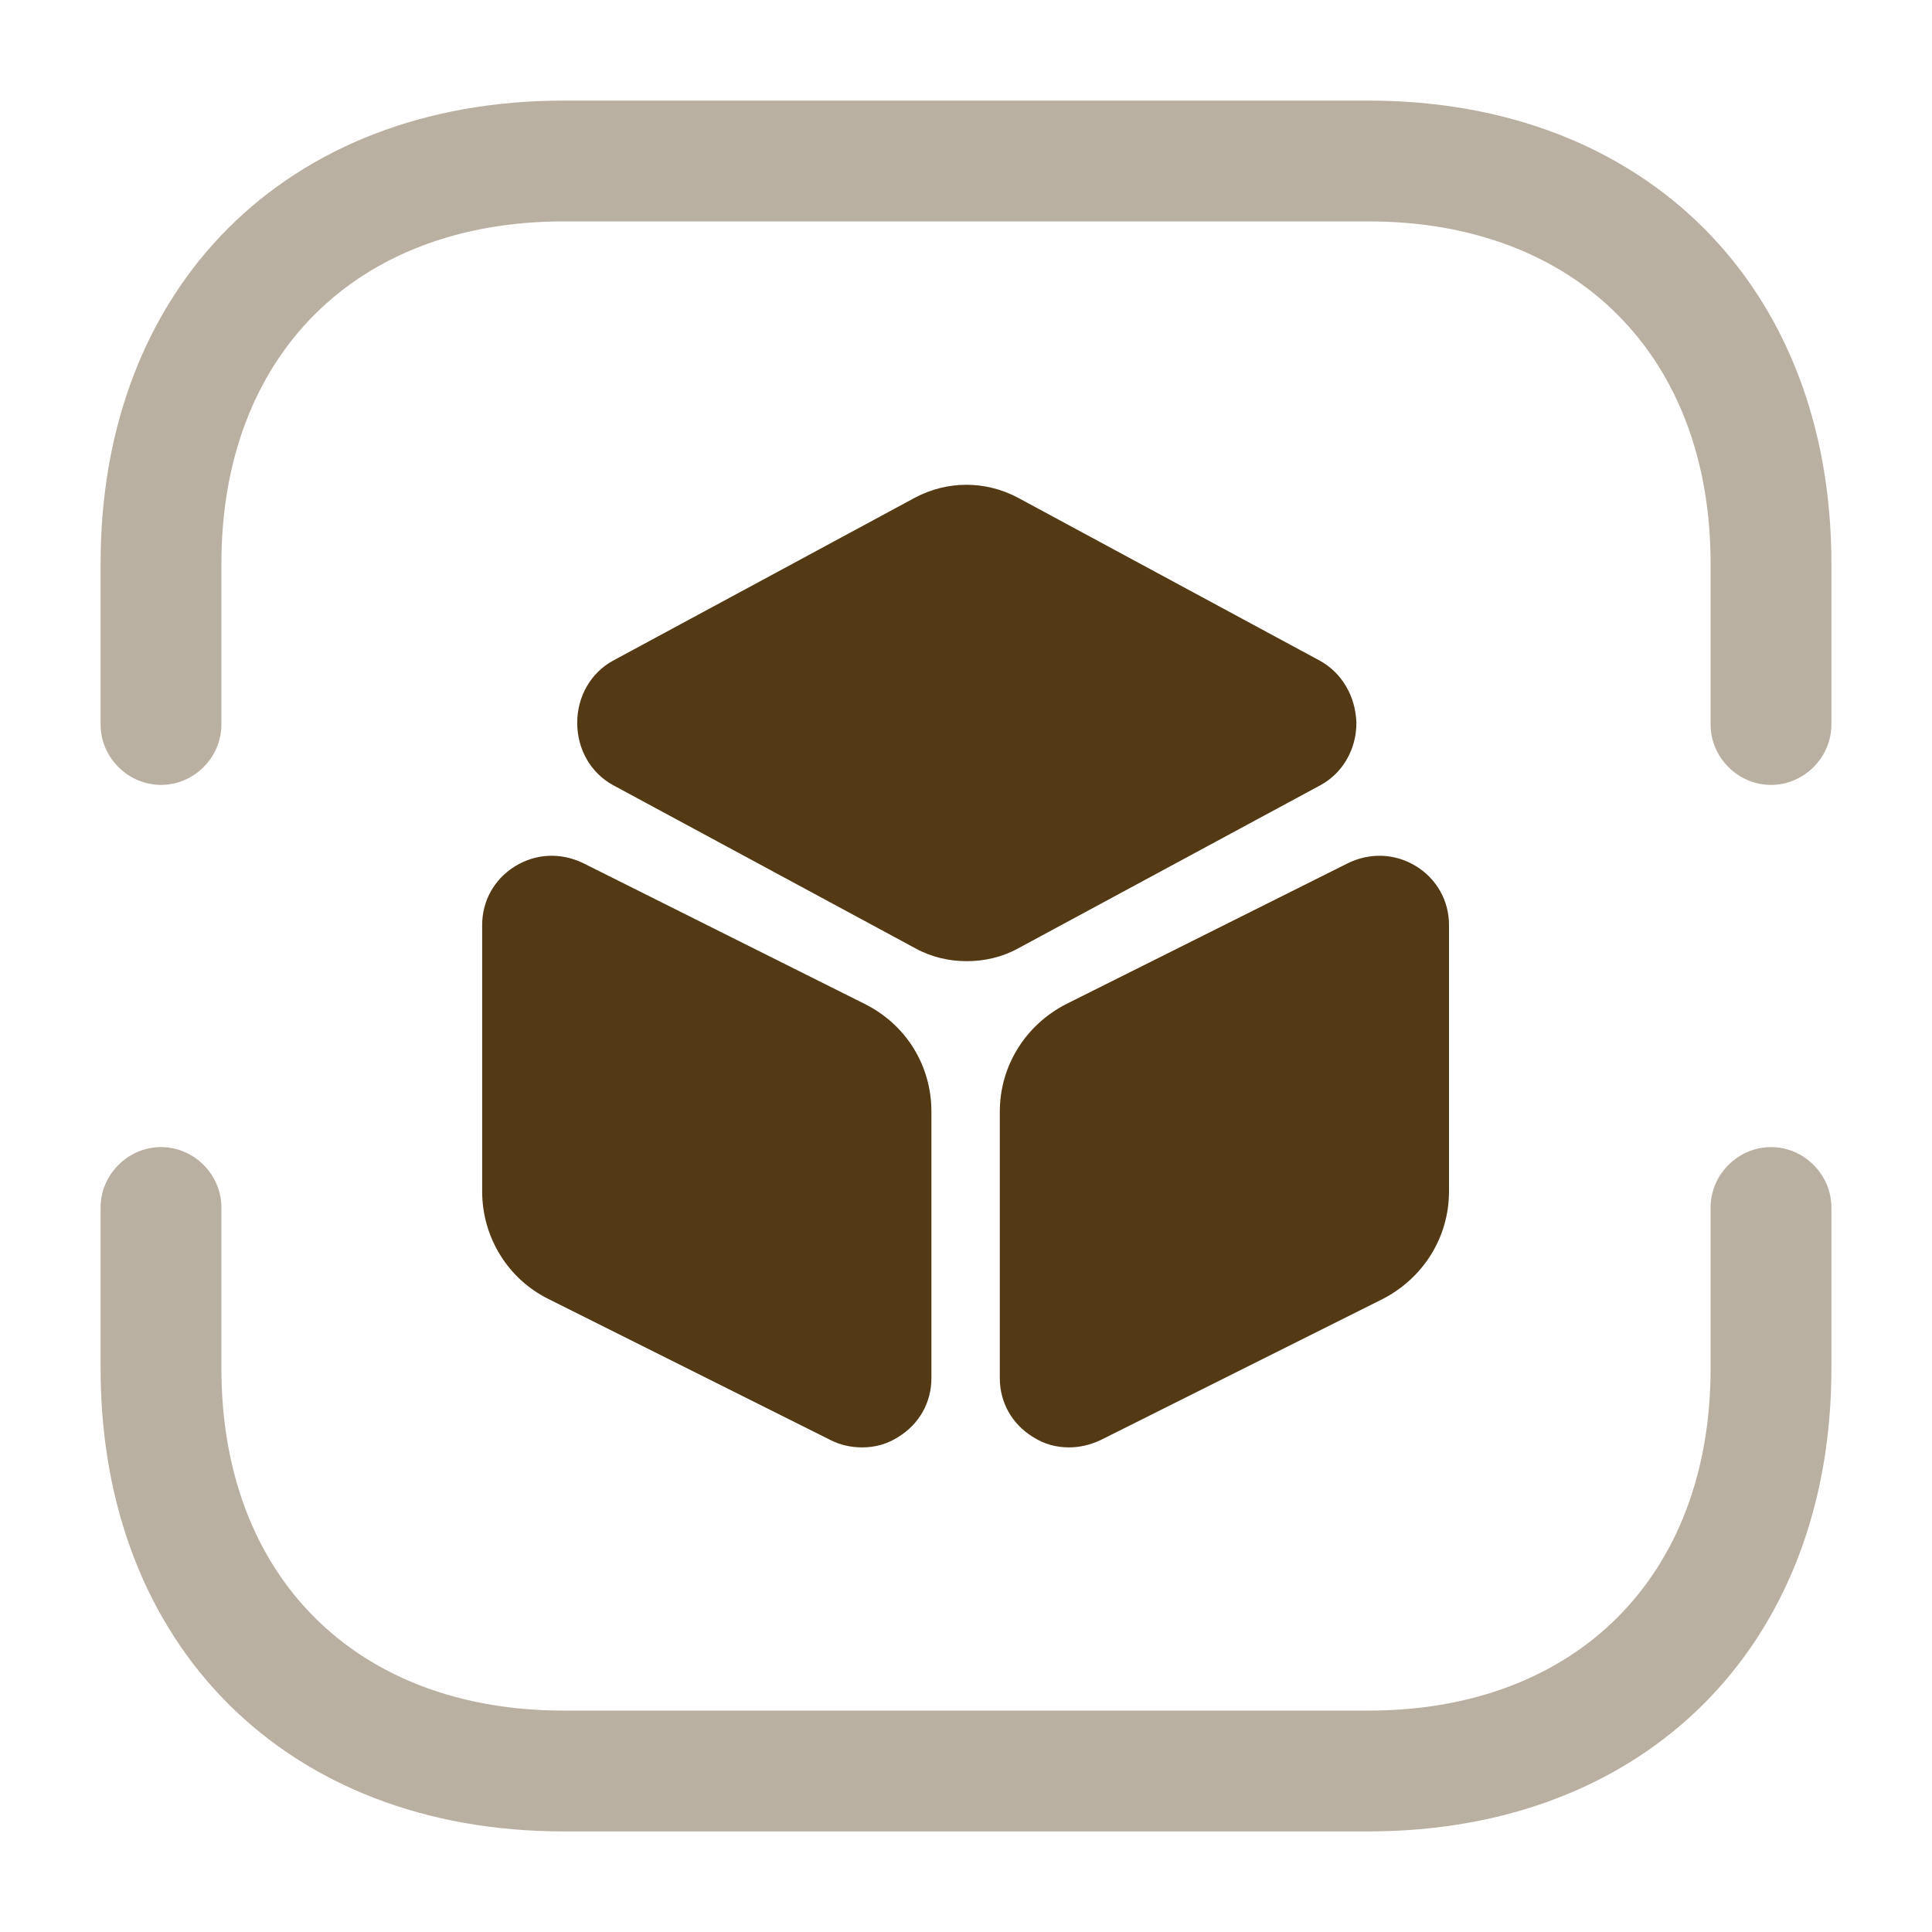 <svg width="30" height="30" viewBox="0 0 30 30" fill="none" xmlns="http://www.w3.org/2000/svg">
  <path opacity="0.4"
    d="M27.5 12.188C26.988 12.188 26.562 11.762 26.562 11.25V8.75C26.562 5.525 24.475 3.438 21.25 3.438H8.75C5.525 3.438 3.438 5.525 3.438 8.75V11.25C3.438 11.762 3.013 12.188 2.5 12.188C1.988 12.188 1.562 11.762 1.562 11.25V8.75C1.562 4.45 4.45 1.562 8.75 1.562H21.25C25.55 1.562 28.438 4.45 28.438 8.75V11.25C28.438 11.762 28.012 12.188 27.5 12.188Z"
    fill="#543A14" />
  <path opacity="0.4"
    d="M21.25 28.438H8.75C4.45 28.438 1.562 25.55 1.562 21.25V18.75C1.562 18.238 1.988 17.812 2.5 17.812C3.013 17.812 3.438 18.238 3.438 18.75V21.25C3.438 24.475 5.525 26.562 8.75 26.562H21.25C24.475 26.562 26.562 24.475 26.562 21.25V18.75C26.562 18.238 26.988 17.812 27.5 17.812C28.012 17.812 28.438 18.238 28.438 18.75V21.25C28.438 25.55 25.55 28.438 21.25 28.438Z"
    fill="#543A14" />
  <path
    d="M20.5 10.262L15.8 7.725C15.3 7.462 14.713 7.462 14.213 7.725L9.513 10.262C9.175 10.45 8.963 10.812 8.963 11.225C8.963 11.637 9.175 12 9.513 12.188L14.213 14.725C14.463 14.863 14.738 14.925 15.012 14.925C15.287 14.925 15.562 14.863 15.812 14.725L20.512 12.188C20.85 12 21.062 11.637 21.062 11.225C21.05 10.812 20.837 10.45 20.5 10.262Z"
    fill="#543A14" />
  <path
    d="M13.425 15.588L9.05 13.4C8.712 13.238 8.325 13.25 8 13.45C7.675 13.65 7.487 13.988 7.487 14.363V18.5C7.487 19.212 7.887 19.863 8.525 20.175L12.9 22.363C13.05 22.438 13.213 22.475 13.387 22.475C13.588 22.475 13.775 22.425 13.95 22.312C14.275 22.113 14.463 21.775 14.463 21.4V17.262C14.463 16.55 14.075 15.912 13.425 15.588Z"
    fill="#543A14" />
  <path
    d="M21.988 13.45C21.663 13.25 21.275 13.238 20.938 13.4L16.562 15.588C15.925 15.912 15.525 16.55 15.525 17.262V21.4C15.525 21.775 15.713 22.113 16.038 22.312C16.212 22.425 16.4 22.475 16.6 22.475C16.762 22.475 16.925 22.438 17.087 22.363L21.462 20.175C22.1 19.85 22.5 19.212 22.5 18.5V14.363C22.5 13.988 22.312 13.65 21.988 13.45Z"
    fill="#543A14" />
</svg>